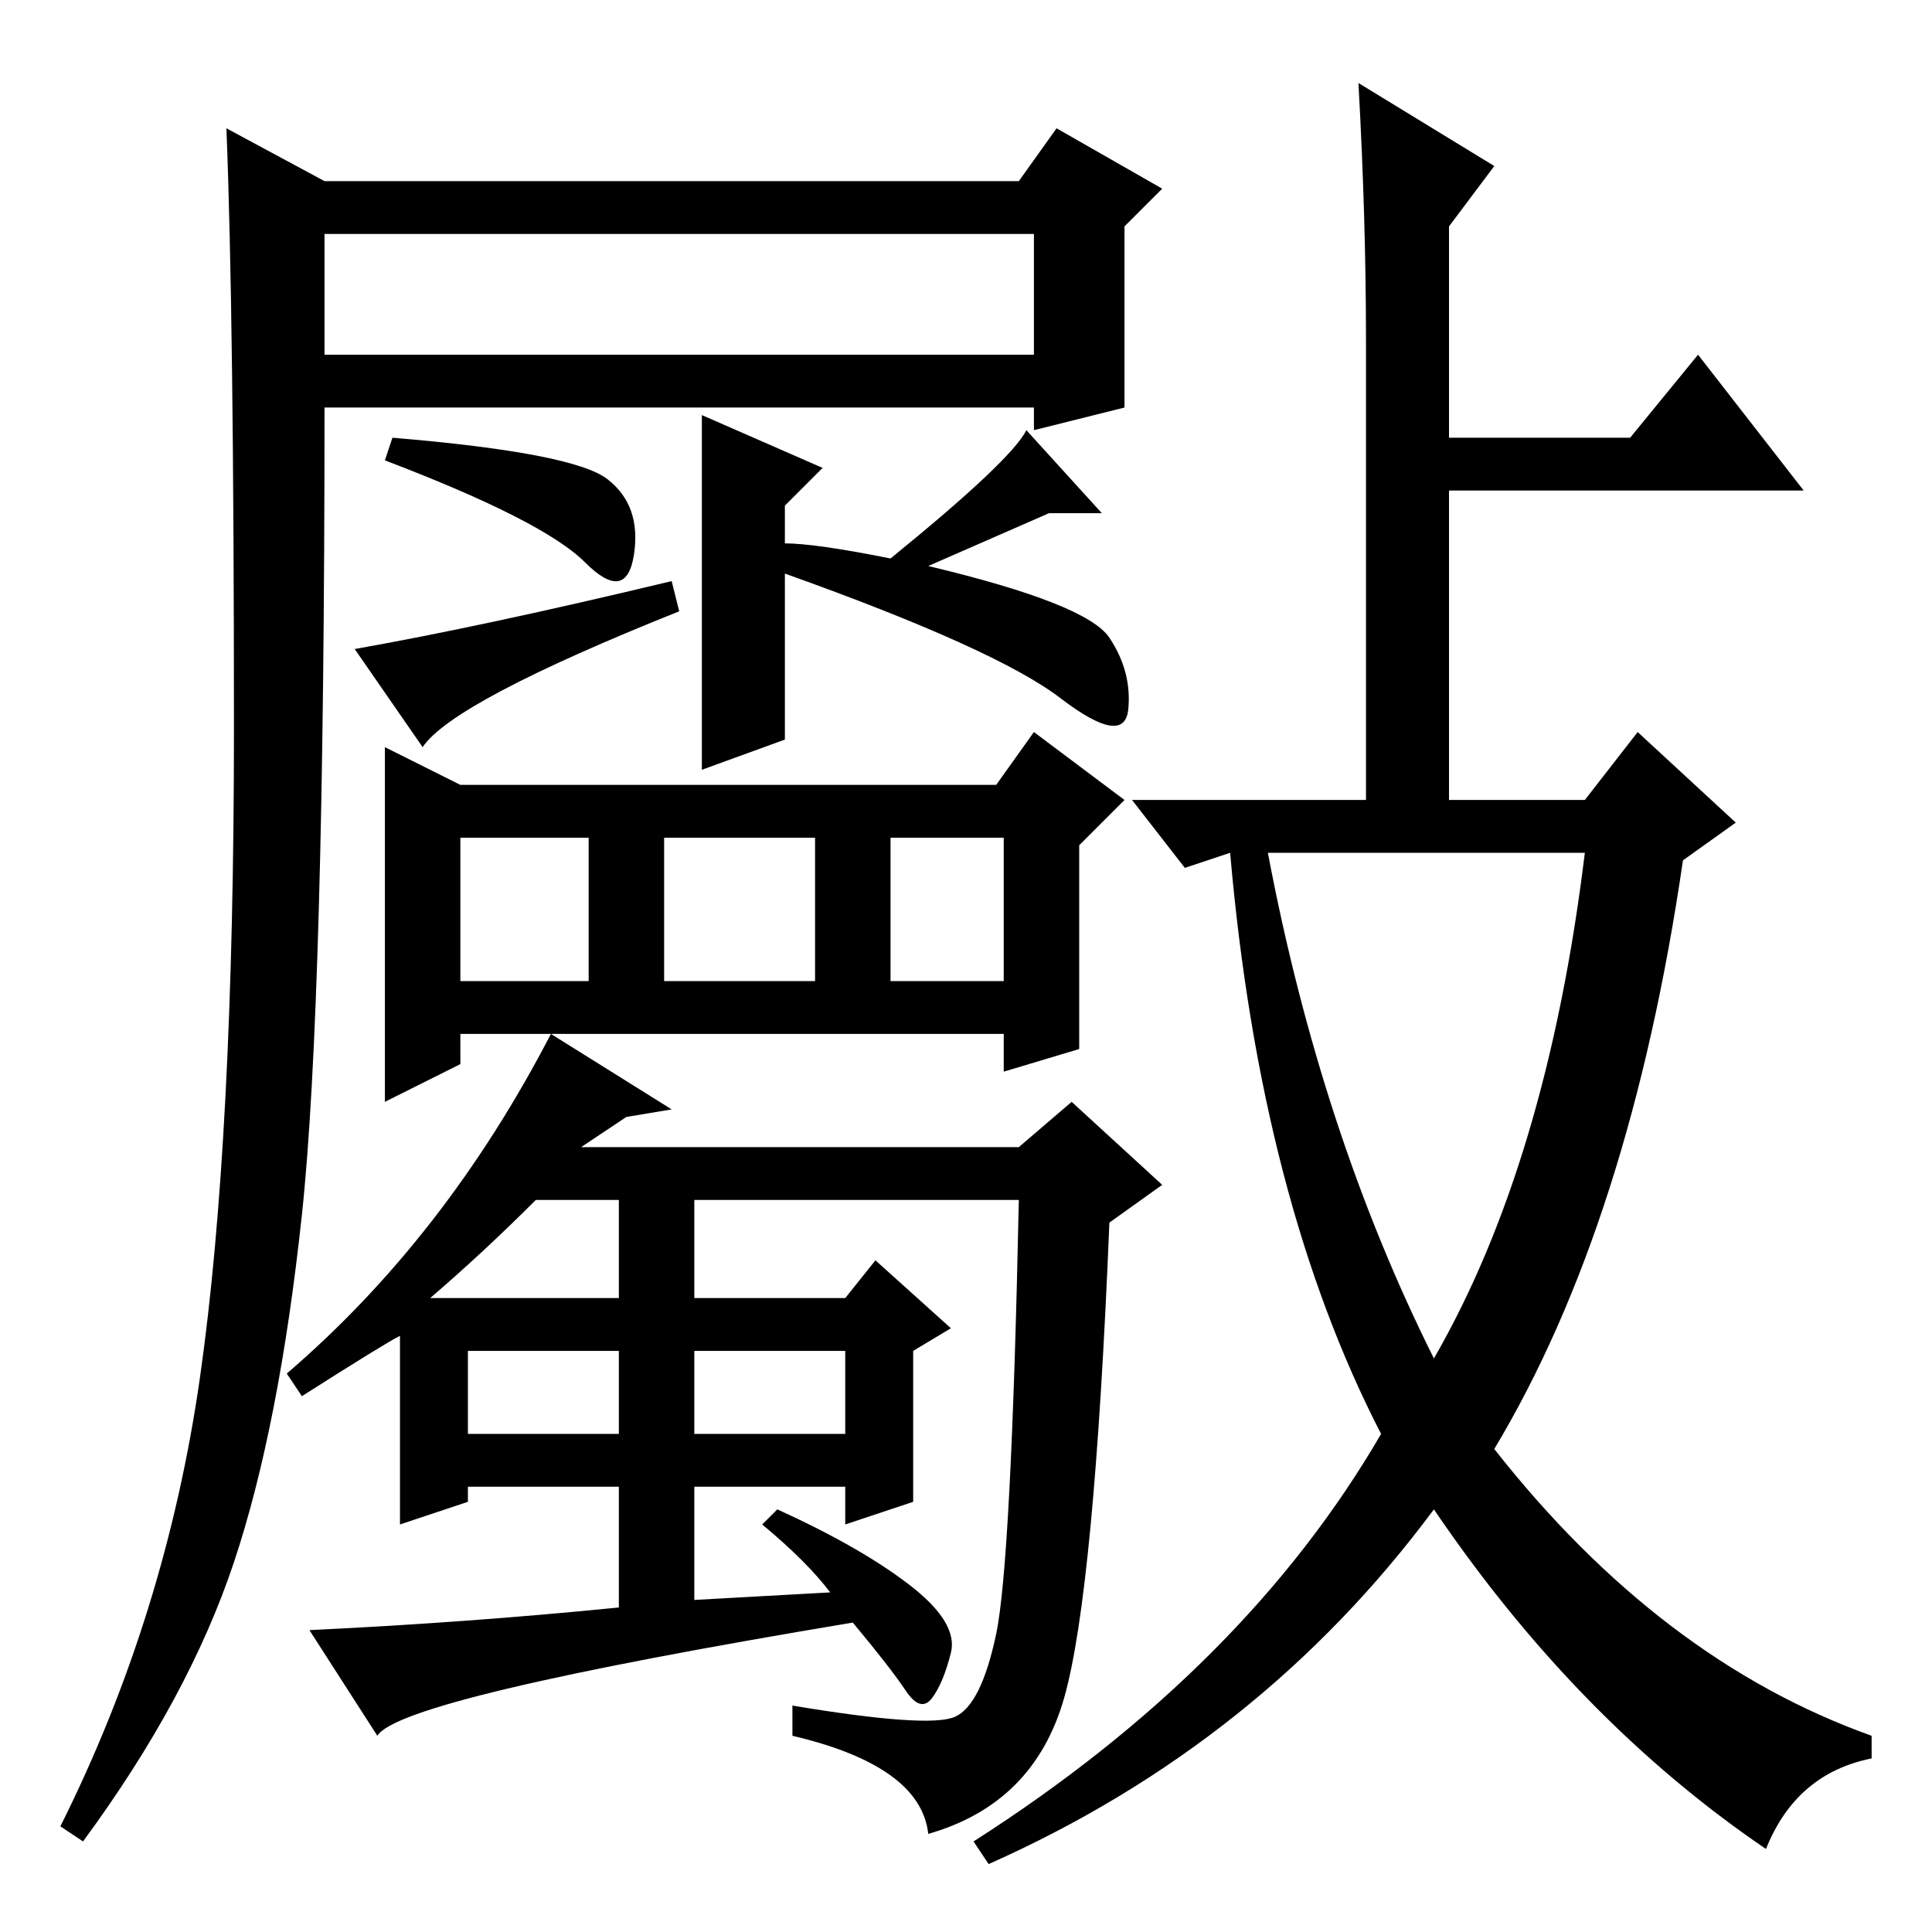 <?xml version="1.0" standalone="no"?>
<!DOCTYPE svg PUBLIC "-//W3C//DTD SVG 1.1//EN" "http://www.w3.org/Graphics/SVG/1.1/DTD/svg11.dtd" >
<svg xmlns="http://www.w3.org/2000/svg" xmlns:xlink="http://www.w3.org/1999/xlink" version="1.1" viewBox="0 -36 256 256">
  <g transform="matrix(1 0 0 -1 0 220)">
   <path fill="currentColor"
d="M78 145h-17v-19h17v19zM108 145h-20v-19h20v19zM133 145h-15v-19h15v19zM57 84h25v13h-11q-7 -7 -14 -13zM82 77h-20v-11h20v11zM112 77h-20v-11h20v11zM61 119v-4l-10 -5v47l10 -5h71l5 7l12 -9l-6 -6v-27l-10 -3v5h-72zM89 109l-6 -1l-6 -4h58l7 6l12 -11l-7 -5
q-2 -49 -6 -63t-18 -18q-1 9 -18 13v4q18 -3 21.5 -1.5t5.5 11t3 57.5h-43v-13h20l4 5l10 -9l-5 -3v-20l-9 -3v5h-20v-15l18 1q-3 4 -9 9l2 2q11 -5 17.5 -10t5.5 -9t-2.5 -6t-3.5 1t-7 9q-60 -10 -63 -15l-9 14q21 1 41 3v16h-20v-2l-9 -3v25q-2 -1 -13 -8l-2 3
q21 18 35 45zM26.5 73.5q4.5 31.5 4.5 86t-1 79.5l13 -7h92l5 7l14 -8l-5 -5v-24l-12 -3v3h-94q0 -79 -3 -107t-9 -46t-20 -37l-3 2q14 28 18.5 59.5zM118 182q16 13 18 17l10 -11h-7l-16 -7q21 -5 24 -9.5t2.5 -9.5t-9 1.5t-36.5 16.5v-22l-11 -4v47l16 -7l-5 -5v-5
q4 0 14 -2zM56 157l-9 13q17 3 42 9l1 -4q-30 -12 -34 -18zM137 225h-94v-16h94v16zM52 198q24 -2 28.5 -5.5t3.5 -10t-6.5 -1t-26.5 13.5zM181 211q0 16 -1 34l18 -11l-6 -8v-28h24l9 11l14 -18h-47v-41h18l7 9l13 -12l-7 -5q-7 -48 -25 -78q22 -28 50 -38v-3
q-10 -2 -14 -12q-25 17 -44 45q-23 -31 -59 -47l-2 3q36 23 54 54q-16 31 -20 77l-6 -2l-7 9h31v61zM190 76q15 26 20 67h-42q7 -37 22 -67z" />
  </g>

</svg>
